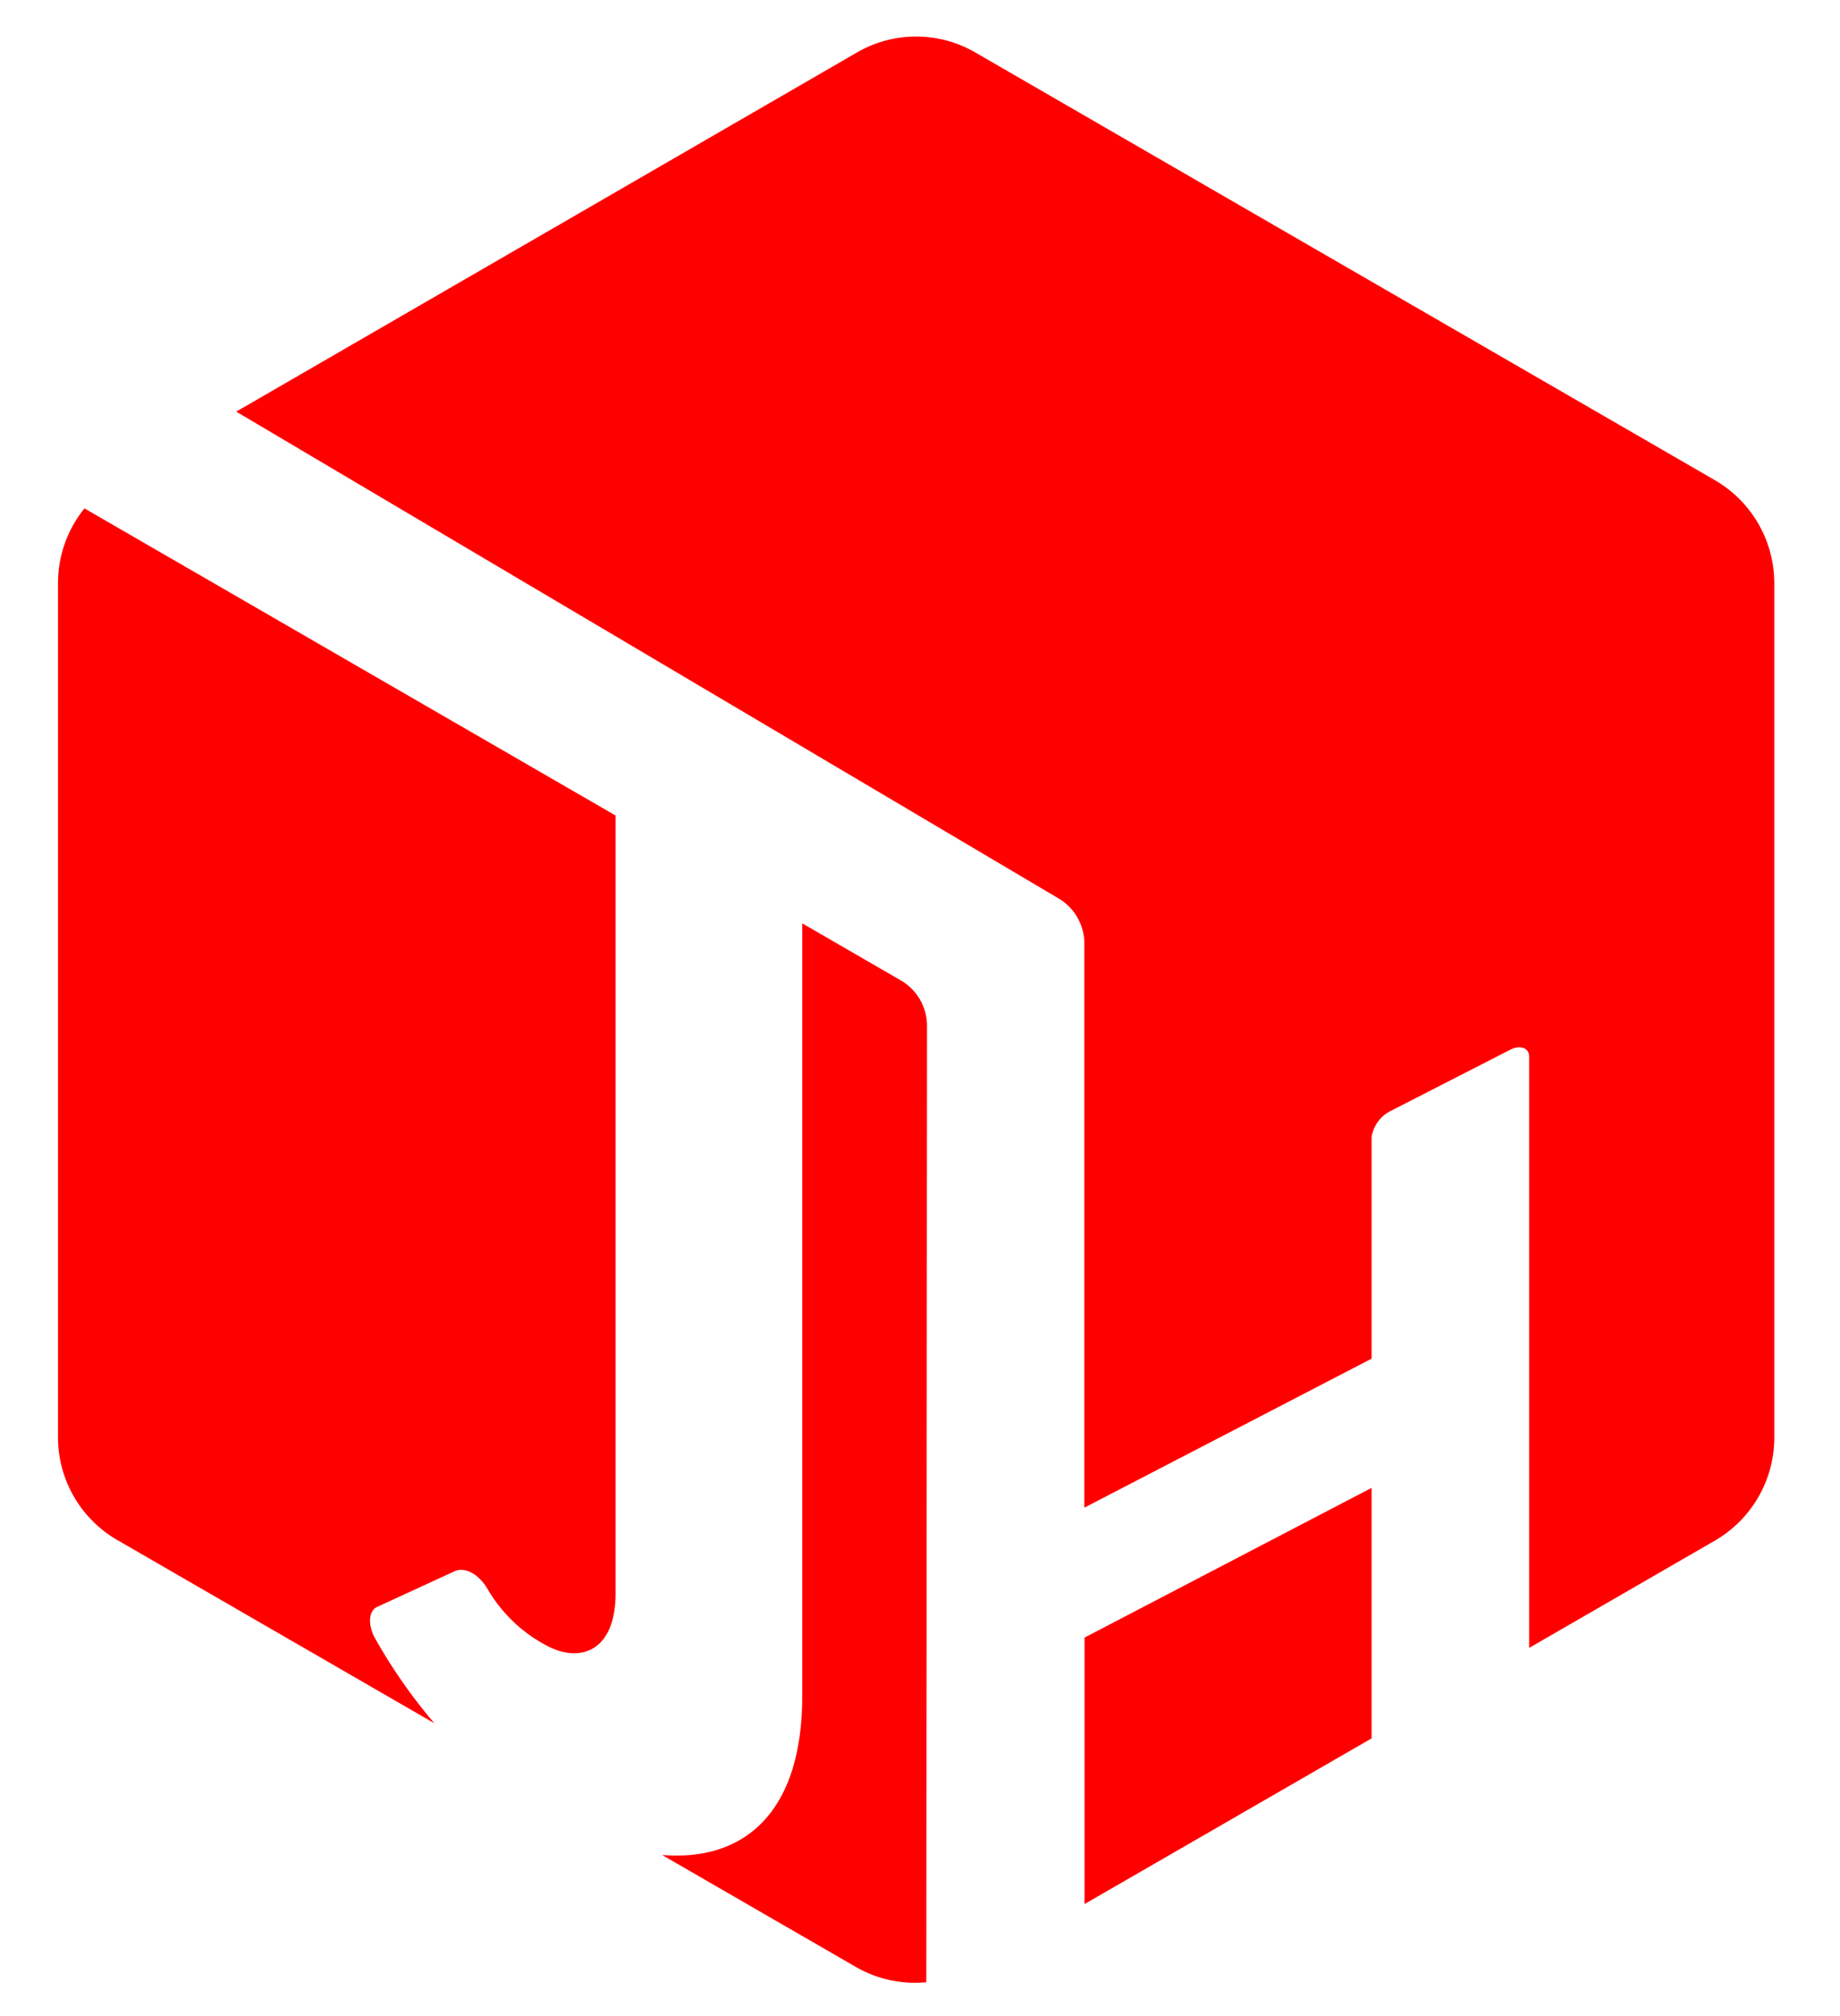 <svg xmlns="http://www.w3.org/2000/svg" width="105" height="115" viewBox="0 0 105 115"><defs><style>.a{fill:red;}</style></defs><title>hall-logomark</title><path class="a" d="M97.86,27.39,55.67,3a6.74,6.74,0,0,0-6.78,0L13.48,23.48,60.41,51.25a3,3,0,0,1,1.47,2.58V86L78.27,77.5V64.87a2,2,0,0,1,1.09-1.5l6.82-3.49c.57-.29,1.08-.11,1.08.39V94l10.6-6.12A6.79,6.79,0,0,0,101.25,82V33.27A6.8,6.8,0,0,0,97.86,27.39Z"/><path class="a" d="M21.33,93.32c-.33-.73-.27-1.37.13-1.63L26,89.6c.54-.19,1.27.14,1.8,1a8.46,8.46,0,0,0,3.4,3.27c1.86,1,3.93.38,3.93-3V46.52L4.82,29a6.77,6.77,0,0,0-1.51,4.26V82A6.77,6.77,0,0,0,6.7,87.85L24.79,98.3A30.21,30.21,0,0,1,21.33,93.32Z"/><path class="a" d="M52.9,58.52a3,3,0,0,0-1.5-2.6l-5.62-3.25V96.75c0,6.61-3.29,9.45-8,9.06l11.08,6.4a6.75,6.75,0,0,0,4,.86Z"/><polygon class="a" points="61.89 108.61 78.27 99.16 78.27 84.87 61.89 93.41 61.89 108.61"/></svg>